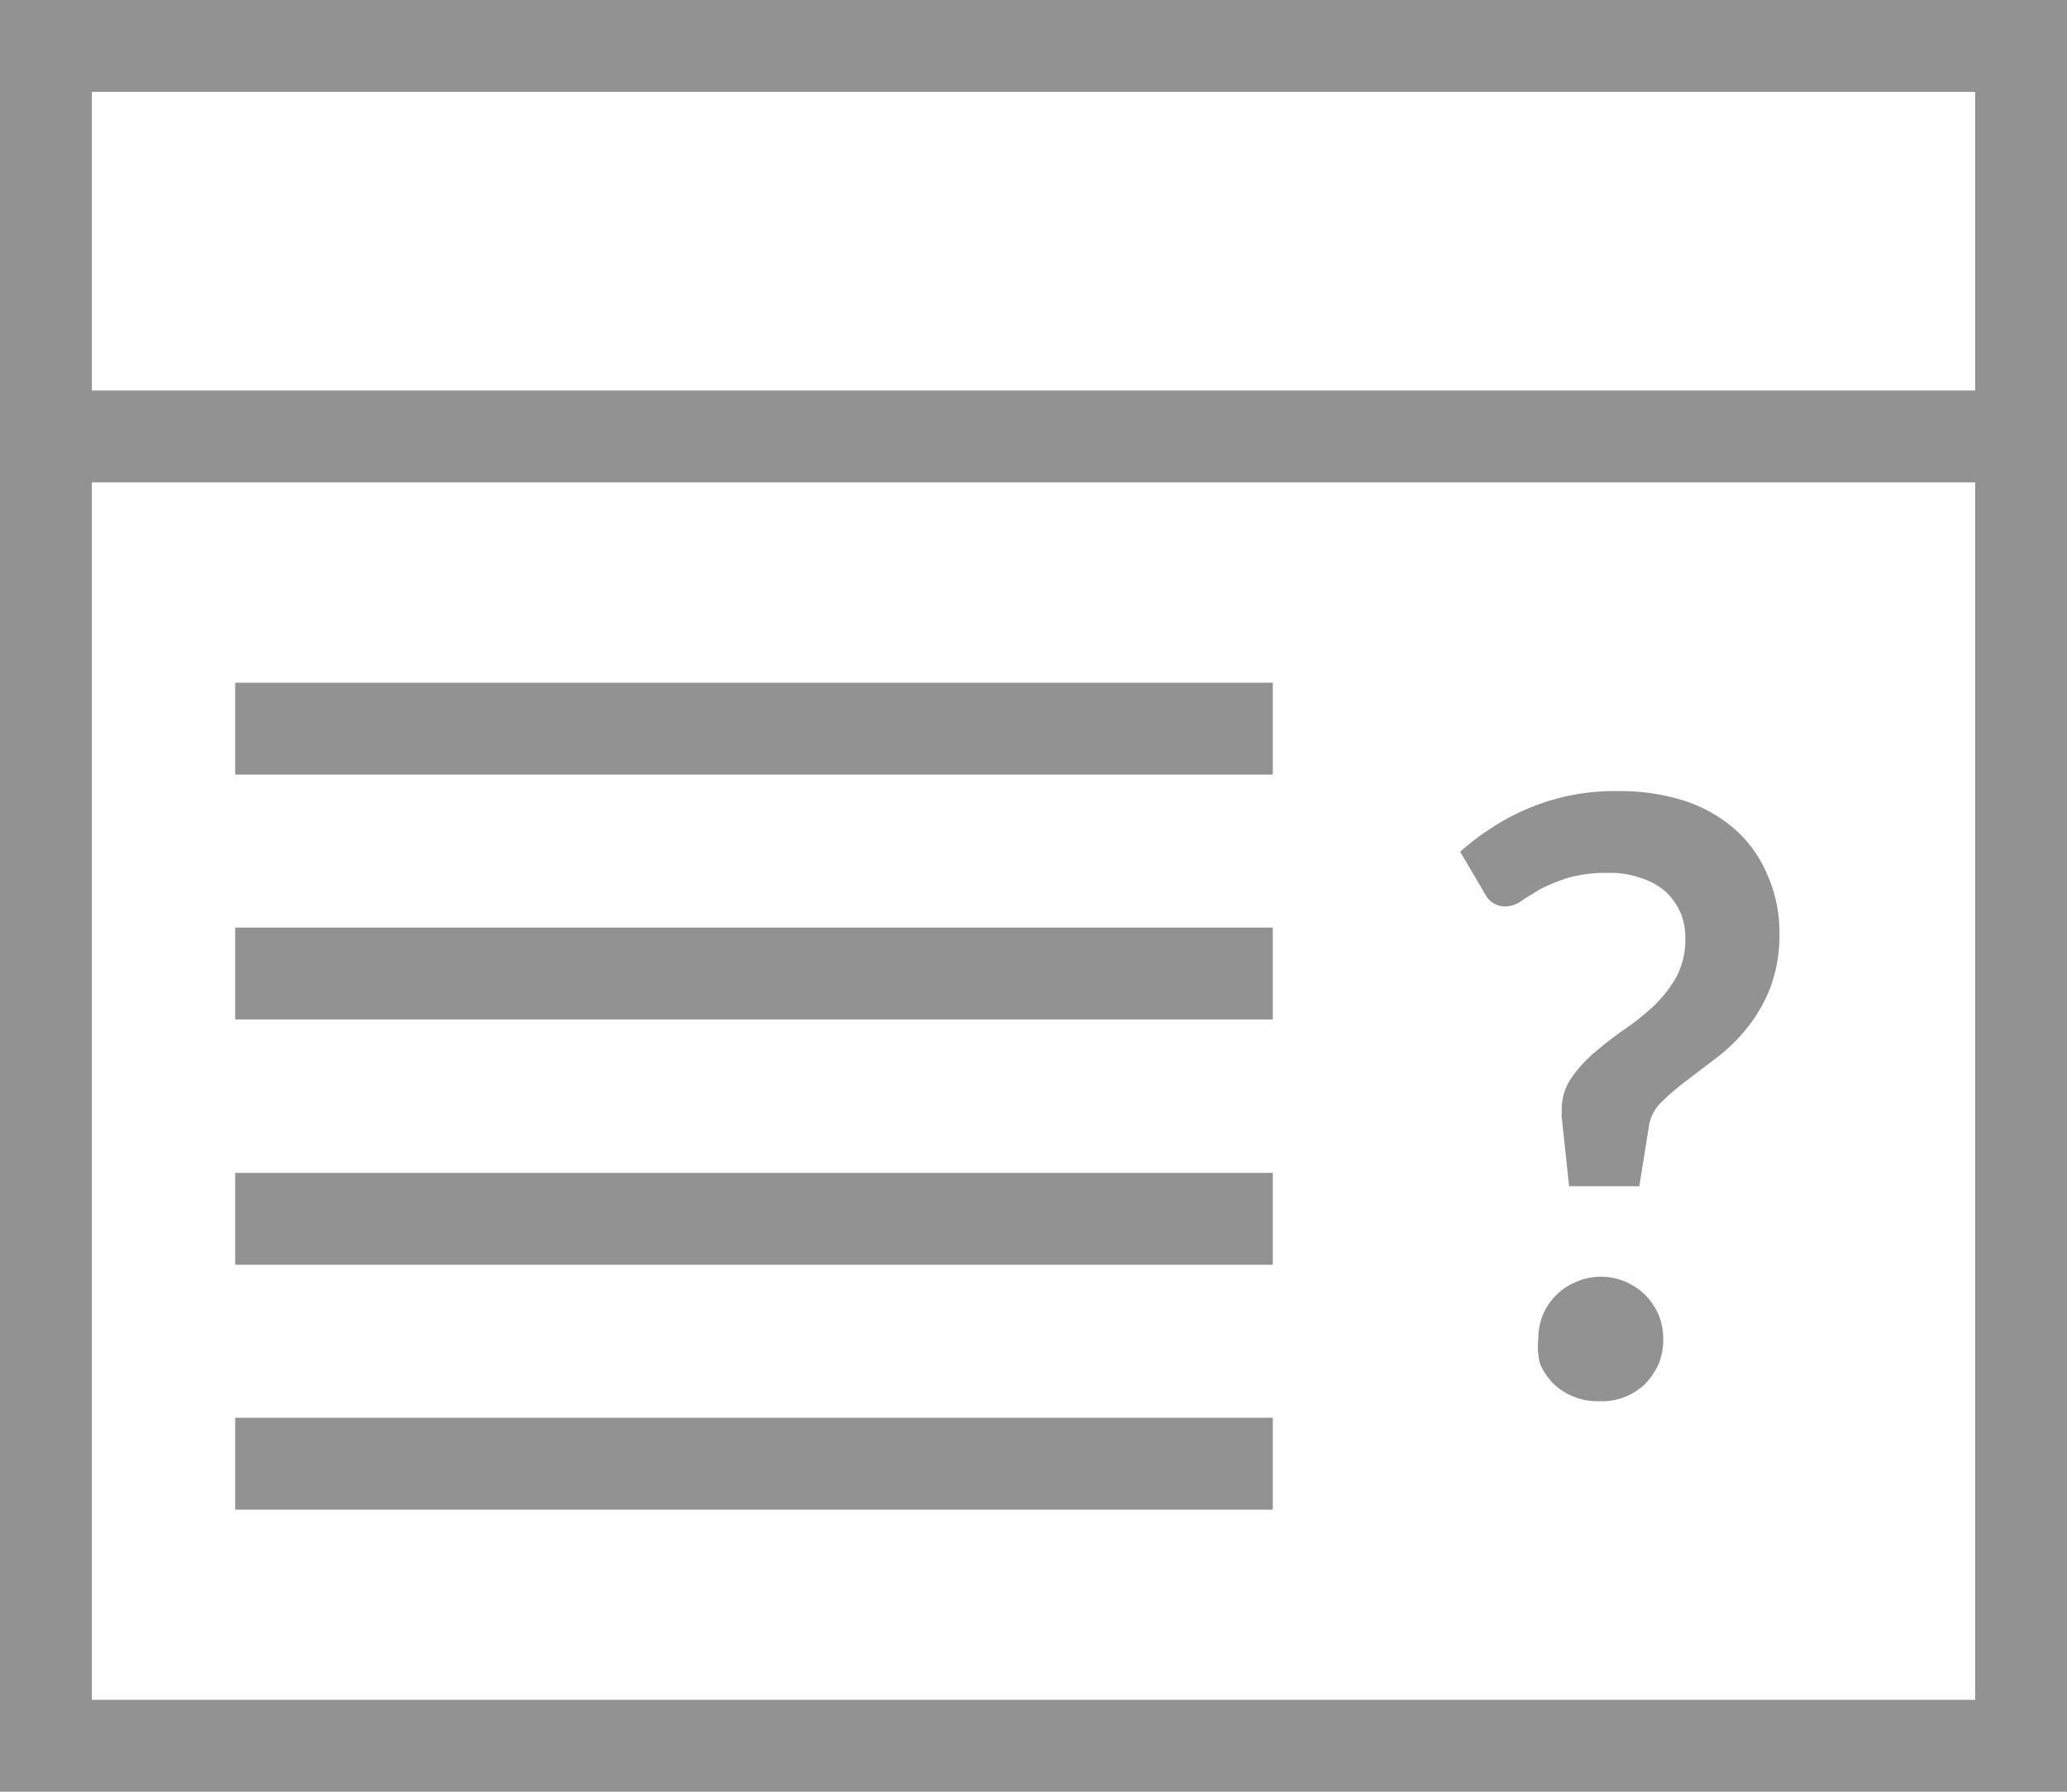 <svg xmlns="http://www.w3.org/2000/svg" viewBox="0 0 45 39"><defs><style>.cls-1{fill:none;stroke:#929292;stroke-miterlimit:10;stroke-width:2px;}.cls-2{fill:#929292;}</style></defs><title>Questao-componente</title><g id="Camada_2" data-name="Camada 2"><g id="Camada_2-2" data-name="Camada 2"><rect class="cls-1" x="1" y="1" width="43" height="37"/><line class="cls-1" x1="1" y1="9.5" x2="45" y2="9.5"/><line class="cls-1" x1="5.12" y1="15.86" x2="27.71" y2="15.86"/><line class="cls-1" x1="5.12" y1="21.19" x2="27.71" y2="21.19"/><line class="cls-1" x1="5.12" y1="26.53" x2="27.71" y2="26.53"/><line class="cls-1" x1="5.12" y1="31.86" x2="27.71" y2="31.86"/><path class="cls-2" d="M31.79,18.54a5.12,5.12,0,0,1,.67-.51,4.84,4.84,0,0,1,.78-.42,4.81,4.81,0,0,1,2-.39,4.62,4.62,0,0,1,1.43.21,3.18,3.18,0,0,1,1.1.62,2.74,2.74,0,0,1,.71,1,3.07,3.07,0,0,1,.26,1.27,3.24,3.24,0,0,1-.2,1.18,3.35,3.35,0,0,1-.5.87,3.92,3.92,0,0,1-.65.64l-.67.51a5.35,5.35,0,0,0-.54.46.93.93,0,0,0-.28.52l-.21,1.32H34.16L34,24.32a.25.25,0,0,1,0-.08v-.07a1.19,1.19,0,0,1,.2-.69,2.8,2.8,0,0,1,.49-.55c.2-.17.41-.34.64-.5A5.46,5.46,0,0,0,36,21.9a2.83,2.83,0,0,0,.5-.64,1.75,1.75,0,0,0,.19-.85,1.37,1.37,0,0,0-.12-.58,1.41,1.41,0,0,0-.33-.44,1.53,1.53,0,0,0-.52-.28A2,2,0,0,0,35,19a3,3,0,0,0-.87.11,4,4,0,0,0-.61.25c-.16.1-.3.18-.41.26a.65.65,0,0,1-.31.11.49.49,0,0,1-.47-.27Zm1.7,10.61a1.39,1.39,0,0,1,.1-.53,1.3,1.3,0,0,1,.29-.43,1.35,1.35,0,0,1,.44-.29,1.33,1.33,0,0,1,.54-.11,1.4,1.4,0,0,1,.53.11,1.42,1.42,0,0,1,.43.29,1.48,1.48,0,0,1,.29.43,1.39,1.39,0,0,1,.1.53,1.4,1.4,0,0,1-.1.54,1.62,1.62,0,0,1-.29.43,1.36,1.36,0,0,1-1,.38,1.4,1.4,0,0,1-1-.38,1.42,1.42,0,0,1-.29-.43A1.4,1.4,0,0,1,33.49,29.15Z"/></g></g></svg>